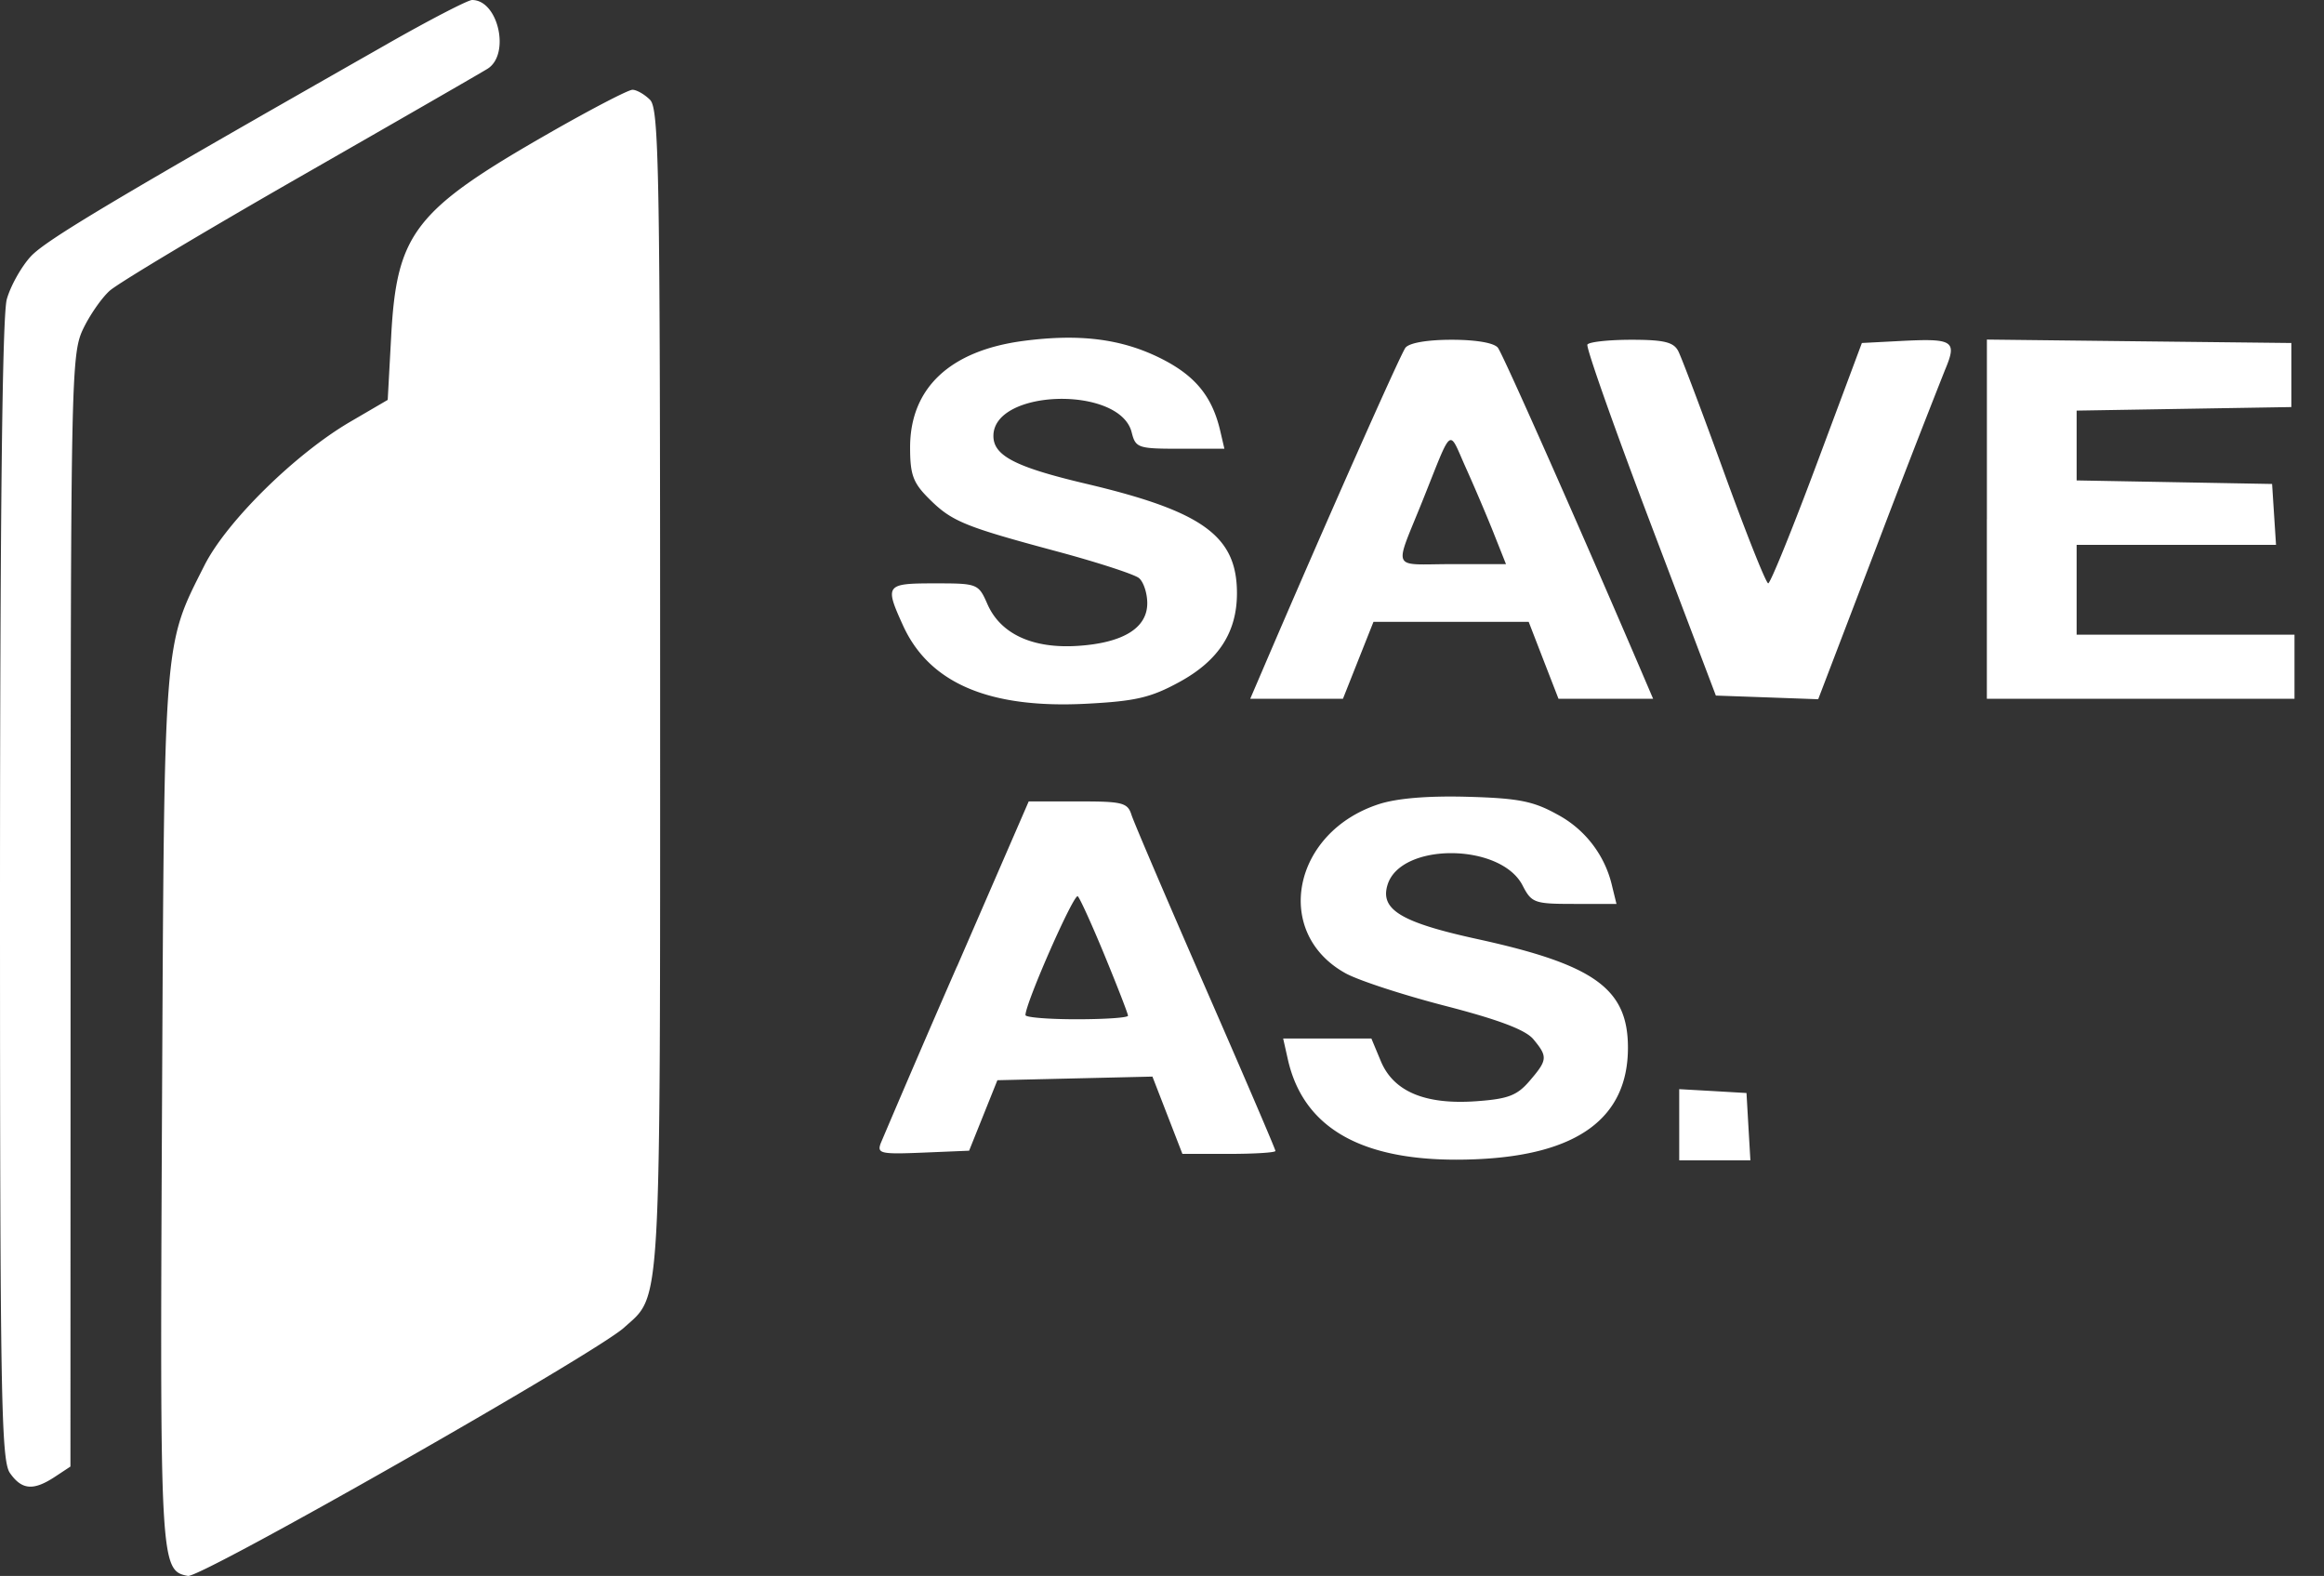 <svg width="59" height="40" fill="none" xmlns="http://www.w3.org/2000/svg"><rect width="100%" height="100%" fill="#333333" stroke="none"/><path fill-rule="evenodd" clip-rule="evenodd" d="M9.842 1.11C2.935 5.038 1.17 6.089.782 6.508c-.24.26-.515.75-.61 1.09C.059 8.011.002 13.01 0 22.622c0 12.775.028 14.446.252 14.766.301.43.593.455 1.136.1l.4-.264.004-14.096c.004-13.358.02-14.131.304-14.748.166-.358.475-.808.688-1 .214-.192 2.389-1.494 4.834-2.894 2.445-1.4 4.587-2.633 4.76-2.741C12.96 1.38 12.65 0 11.985 0c-.106 0-1.072.5-2.144 1.11Zm4.094 2.272c-3.41 1.95-3.864 2.535-4.005 5.15l-.088 1.618-.947.553c-1.399.816-3.144 2.534-3.706 3.648-1.044 2.068-1.018 1.741-1.077 13.799-.055 11.56-.047 11.714.657 11.85.323.062 10.34-5.64 11.073-6.302.954-.862.916-.183.916-16.19 0-13.163-.027-14.746-.256-14.974-.14-.14-.342-.256-.447-.255-.106 0-1.06.496-2.12 1.103Zm12.047 5.271c-1.865.245-2.878 1.197-2.878 2.703 0 .692.075.898.476 1.298.58.58.888.707 3.26 1.344 1.026.276 1.96.58 2.075.675.115.096.21.383.21.638 0 .632-.617 1.009-1.77 1.083-1.142.073-1.955-.303-2.287-1.058-.23-.522-.247-.529-1.343-.529-1.242 0-1.27.037-.803 1.064.667 1.47 2.19 2.12 4.662 1.991 1.246-.065 1.63-.155 2.354-.55.997-.543 1.465-1.265 1.464-2.258-.002-1.448-.865-2.075-3.821-2.773-1.803-.425-2.362-.713-2.362-1.216 0-1.196 3.212-1.28 3.51-.092.1.397.158.417 1.23.417h1.124l-.104-.447c-.206-.89-.644-1.419-1.538-1.86-.985-.485-2.04-.616-3.46-.43Zm9.697.174c-.127.166-2.057 4.516-3.608 8.136l-.332.773h2.354l.387-.976.388-.977h3.94l.378.977.379.976h2.402l-.331-.773c-1.552-3.62-3.481-7.97-3.609-8.136-.095-.124-.551-.203-1.174-.203-.622 0-1.078.079-1.174.203Zm4.62-.081c-.04.067.677 2.099 1.594 4.515l1.667 4.394 1.298.046 1.3.047 1.48-3.87a337.149 337.149 0 0 1 1.738-4.485c.315-.749.223-.808-1.15-.737l-.959.05-1.139 3.05c-.626 1.677-1.184 3.05-1.239 3.05-.055 0-.558-1.262-1.118-2.806-.56-1.543-1.085-2.935-1.167-3.091-.118-.226-.363-.285-1.19-.285-.574 0-1.076.055-1.115.122Zm10.141 4.431v4.559h7.81v-1.627H52.72V13.83h5.062l-.05-.773-.05-.773-2.48-.045-2.482-.045v-1.772l2.725-.045 2.726-.045V8.706l-3.864-.043-3.865-.044v4.56Zm-12.515.37.307.772h-1.377c-1.565 0-1.47.21-.734-1.627.769-1.918.64-1.823 1.094-.814.222.492.541 1.243.71 1.668Zm-2.92 6.864c-2.194.712-2.7 3.262-.851 4.29.321.18 1.463.553 2.536.83 1.361.352 2.04.609 2.238.848.368.443.36.526-.098 1.058-.317.37-.545.456-1.347.514-1.3.094-2.105-.243-2.428-1.016l-.24-.575h-2.24l.12.533c.41 1.813 2 2.653 4.796 2.53 2.565-.112 3.837-1.05 3.837-2.83 0-1.497-.846-2.107-3.824-2.758-1.941-.424-2.478-.75-2.277-1.383.34-1.074 2.867-1.059 3.425.02.231.447.298.471 1.315.471h1.07l-.11-.448a2.756 2.756 0 0 0-1.397-1.825c-.604-.335-.981-.41-2.27-.446-1.003-.028-1.795.037-2.255.187Zm-10.712 4.12a461.639 461.639 0 0 0-1.932 4.48c-.102.268-.01.289 1.065.245l1.176-.049.359-.894.359-.895 1.968-.046 1.968-.046.381.982.38.98H31.2c.65 0 1.18-.033 1.18-.075 0-.041-.797-1.9-1.773-4.132-.975-2.23-1.822-4.21-1.882-4.399-.098-.31-.23-.342-1.359-.34h-1.25l-1.82 4.19Zm3.76-.255c.32.778.583 1.455.583 1.505 0 .05-.586.09-1.302.09-.716 0-1.301-.047-1.301-.106 0-.305 1.236-3.11 1.329-3.015.06.061.371.748.691 1.526Zm14.577 4.272v.904h1.807l-.05-.855-.049-.854-.854-.05-.854-.048v.903Z" fill="#fff"/></svg>